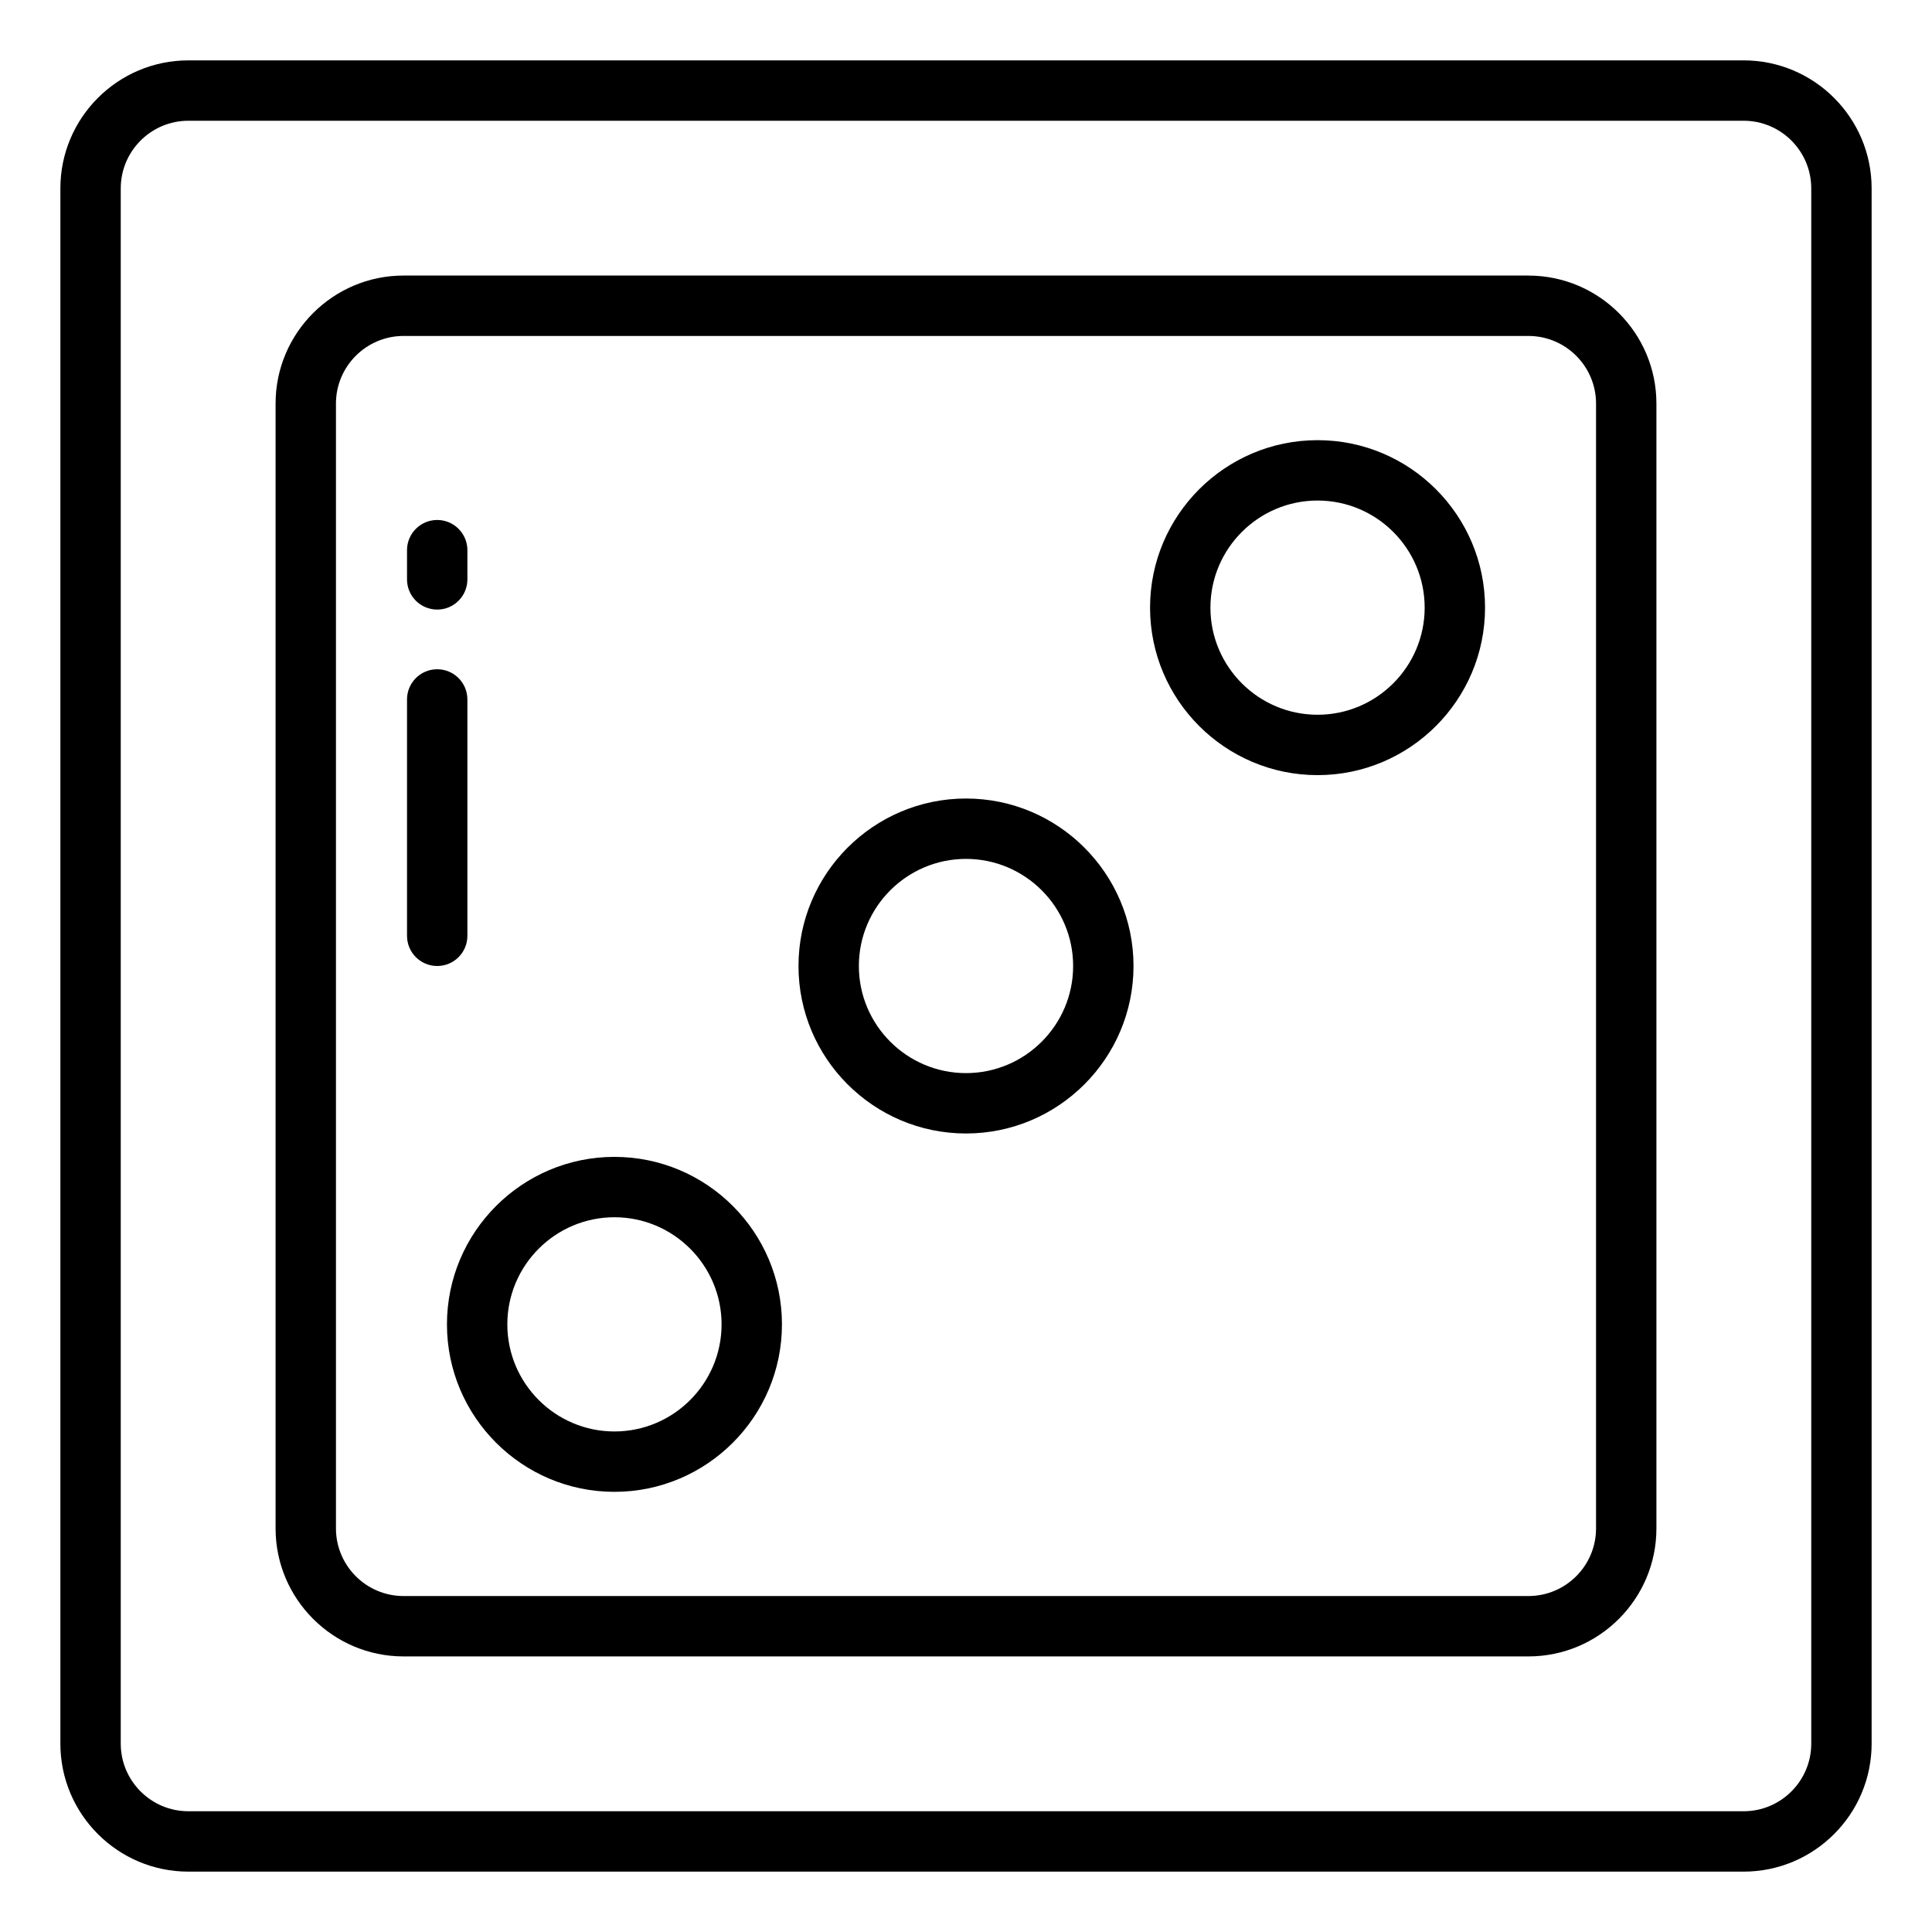 <?xml version="1.0" encoding="UTF-8"?>
<svg id="Layer_1" data-name="Layer 1" xmlns="http://www.w3.org/2000/svg" viewBox="0 0 64 64">
  <defs>
    <style>
      .cls-1 {
        fill: #000;
        stroke-width: 0px;
      }
    </style>
  </defs>
  <path class="cls-1" d="M50.631,9.128H13.369c-2.338,0-4.24,1.902-4.24,4.24v37.263c0,2.338,1.902,4.24,4.24,4.24h37.262c2.338,0,4.24-1.902,4.24-4.24V13.369c0-2.338-1.902-4.24-4.24-4.24ZM52.871,50.631c0,1.235-1.005,2.24-2.24,2.24H13.369c-1.235,0-2.24-1.005-2.24-2.24V13.369c0-1.235,1.005-2.24,2.24-2.24h37.262c1.235,0,2.24,1.005,2.24,2.24v37.263Z"/>
  <path class="cls-1" d="M57.76,2H6.24c-2.338,0-4.24,1.902-4.24,4.24v51.52c0,2.338,1.902,4.24,4.24,4.24h51.52c2.338,0,4.24-1.902,4.24-4.24V6.24c0-2.338-1.902-4.24-4.24-4.24ZM60,57.76c0,1.235-1.005,2.24-2.24,2.24H6.24c-1.235,0-2.24-1.005-2.24-2.24V6.24c0-1.235,1.005-2.24,2.24-2.24h51.52c1.235,0,2.24,1.005,2.24,2.24v51.52Z"/>
  <path class="cls-1" d="M20.354,38.323c-3.06,0-5.548,2.489-5.548,5.548s2.488,5.548,5.548,5.548,5.549-2.489,5.549-5.548-2.489-5.548-5.549-5.548ZM20.354,47.419c-1.956,0-3.548-1.592-3.548-3.548s1.592-3.548,3.548-3.548,3.549,1.592,3.549,3.548-1.592,3.548-3.549,3.548Z"/>
  <path class="cls-1" d="M32,26.452c-3.06,0-5.549,2.489-5.549,5.548s2.489,5.548,5.549,5.548,5.549-2.489,5.549-5.548-2.489-5.548-5.549-5.548ZM32,35.548c-1.957,0-3.549-1.592-3.549-3.548s1.592-3.548,3.549-3.548,3.549,1.592,3.549,3.548-1.592,3.548-3.549,3.548Z"/>
  <path class="cls-1" d="M43.646,14.581c-3.06,0-5.549,2.489-5.549,5.548s2.489,5.548,5.549,5.548,5.548-2.489,5.548-5.548-2.488-5.548-5.548-5.548ZM43.646,23.677c-1.957,0-3.549-1.592-3.549-3.548s1.592-3.548,3.549-3.548,3.548,1.592,3.548,3.548-1.592,3.548-3.548,3.548Z"/>
  <path class="cls-1" d="M14.483,20.193c.553,0,1-.448,1-1v-.968c0-.552-.447-1-1-1s-1,.448-1,1v.968c0,.552.447,1,1,1Z"/>
  <path class="cls-1" d="M15.483,31v-7.83c0-.552-.447-1-1-1s-1,.448-1,1v7.83c0,.552.447,1,1,1s1-.448,1-1Z"/>
</svg>